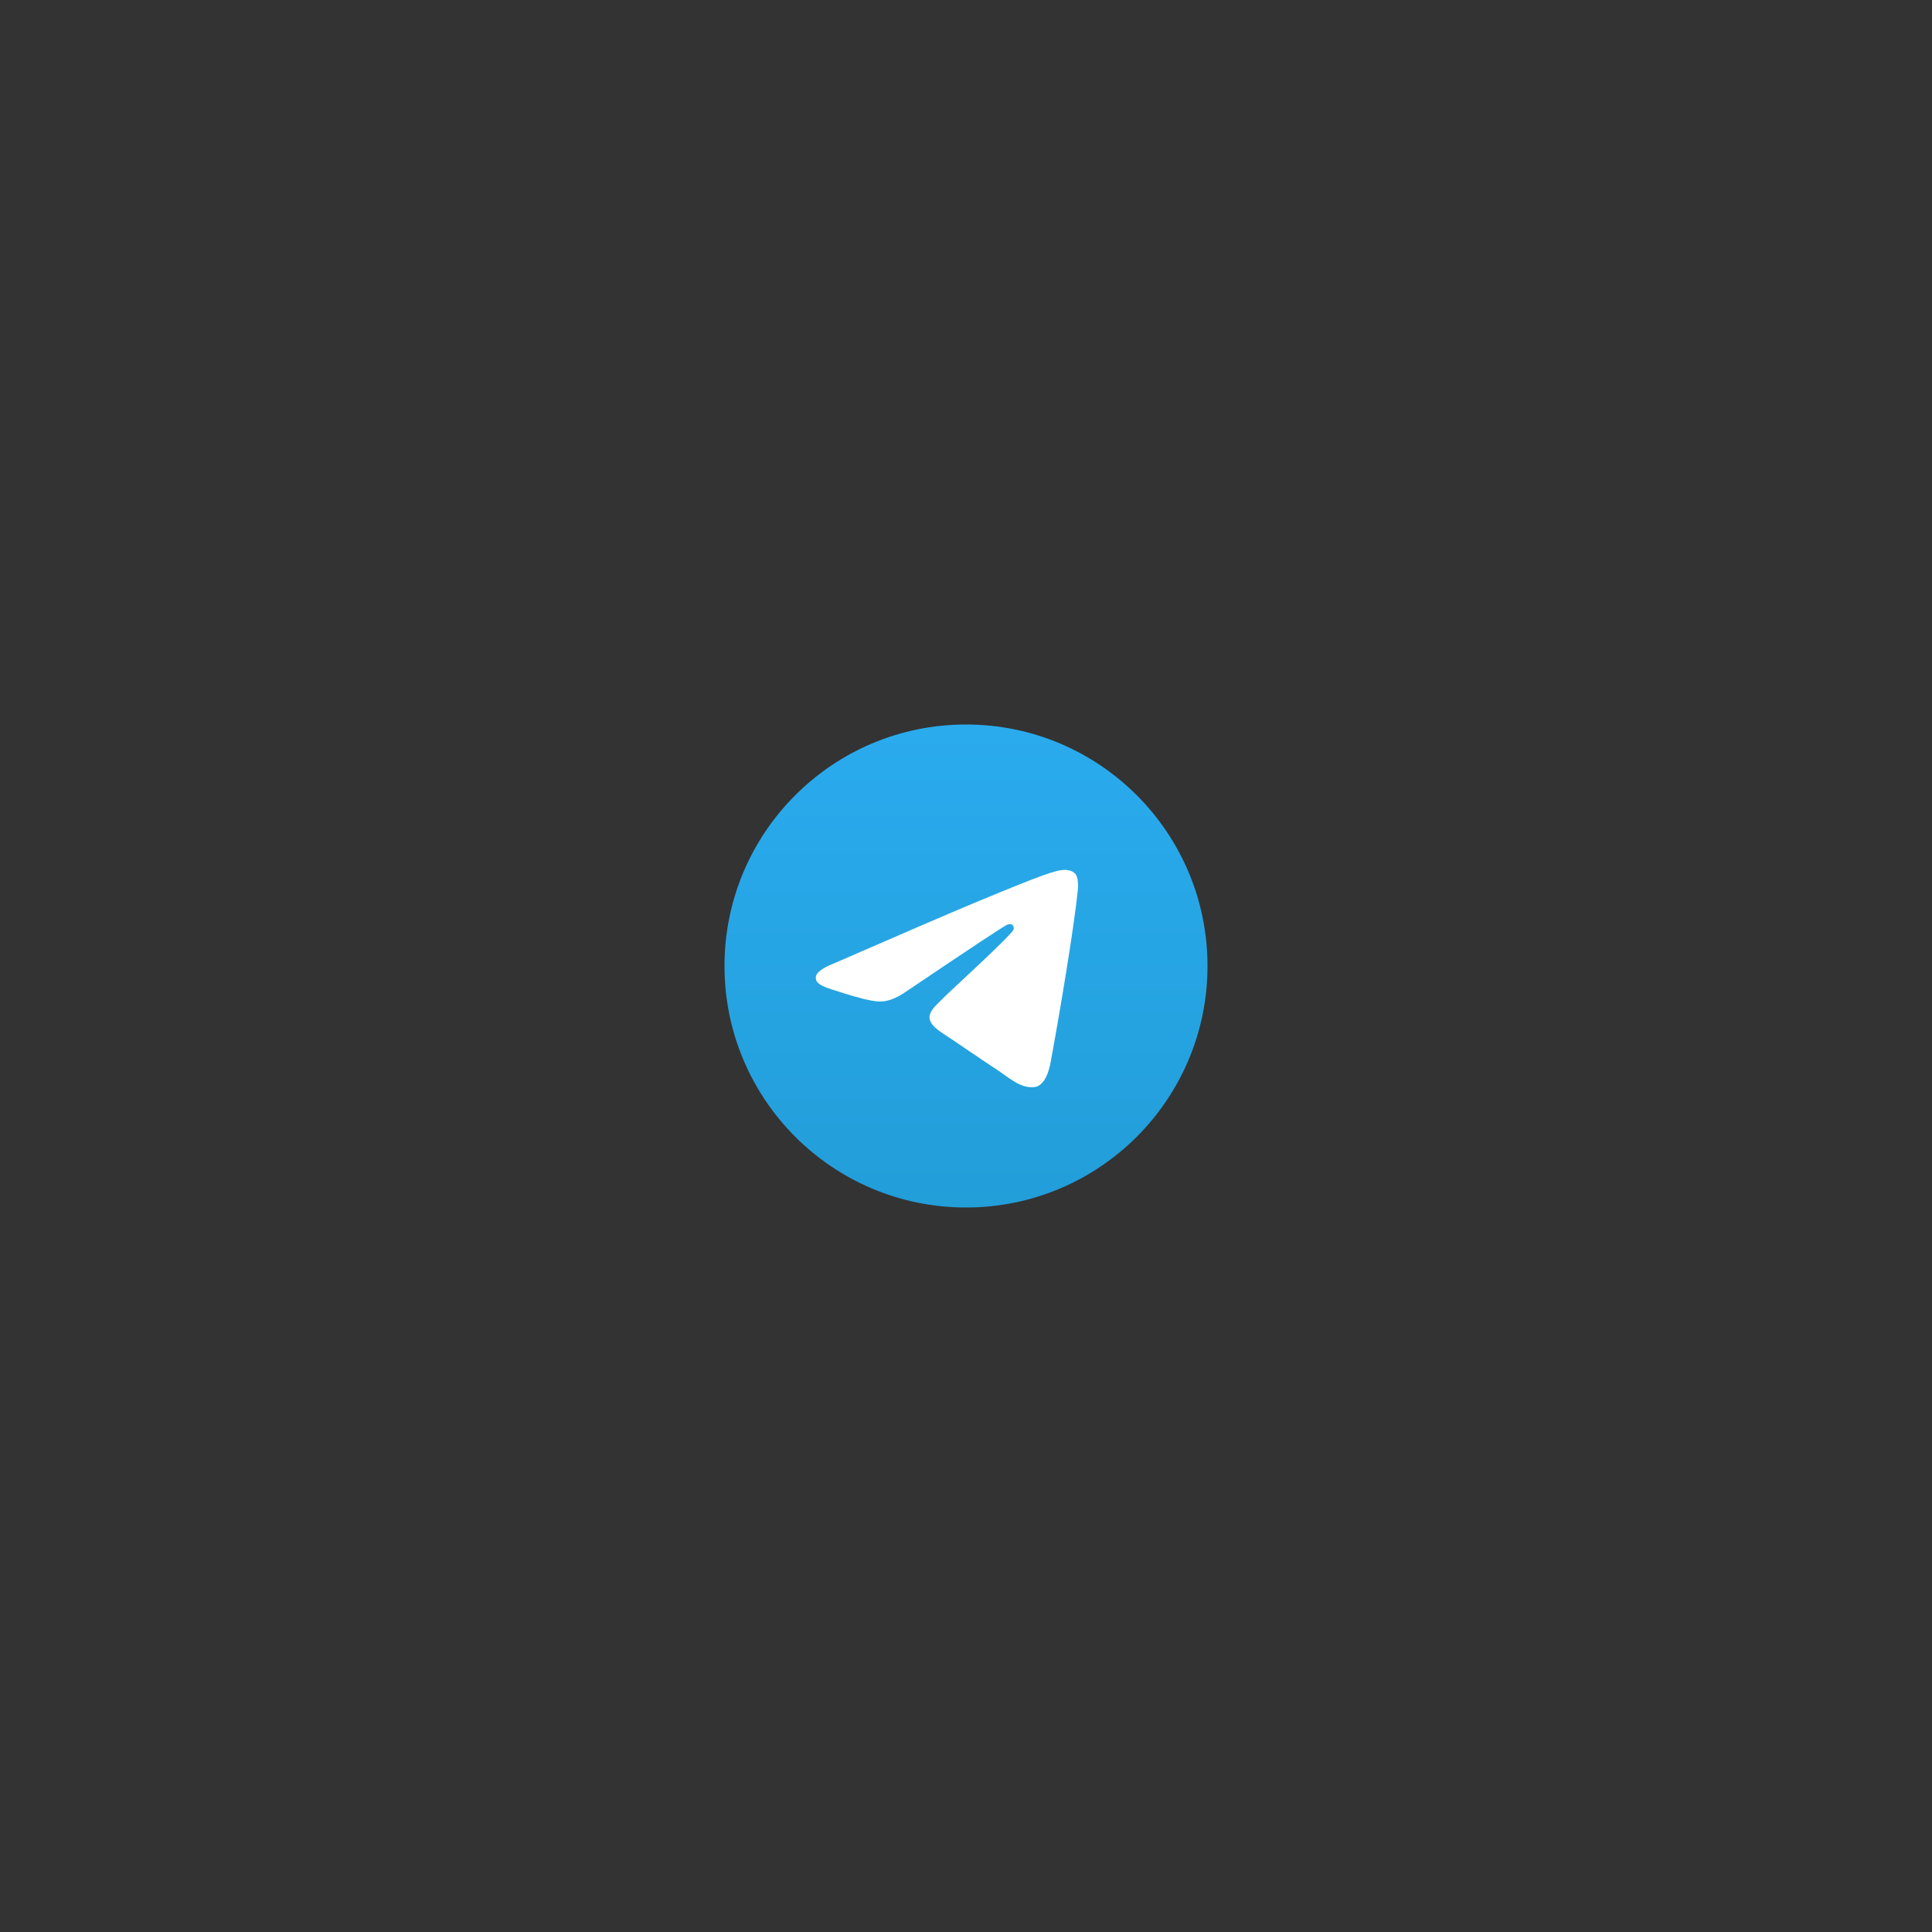 <?xml version="1.0" encoding="UTF-8" standalone="no"?>
<svg
   width="128"
   height="128"
   viewBox="0 0 128 128"
   version="1.1"
   id="svg15"
   sodipodi:docname="telegram_logo_25.svg"
   inkscape:version="1.1 (c68e22c387, 2021-05-23)"
   xmlns:inkscape="http://www.inkscape.org/namespaces/inkscape"
   xmlns:sodipodi="http://sodipodi.sourceforge.net/DTD/sodipodi-0.dtd"
   xmlns="http://www.w3.org/2000/svg"
   xmlns:svg="http://www.w3.org/2000/svg">
  <rect x="0" y="0" width="128" height="128" fill="#333333" stroke="none"/>
  <sodipodi:namedview
     id="namedview17"
     pagecolor="#ffffff"
     bordercolor="#666666"
     borderopacity="1.0"
     inkscape:pageshadow="2"
     inkscape:pageopacity="0.0"
     inkscape:pagecheckerboard="0"
     showgrid="false"
     inkscape:zoom="4.0703125"
     inkscape:cx="14.372361"
     inkscape:cy="64.122841"
     inkscape:window-width="1366"
     inkscape:window-height="699"
     inkscape:window-x="0"
     inkscape:window-y="32"
     inkscape:window-maximized="1"
     inkscape:current-layer="svg15" />
  <defs
     id="defs7">
    <linearGradient
       id="tlogo-a"
       x1="64"
       x2="64"
       y1="0"
       y2="127.05"
       gradientUnits="userSpaceOnUse">
      <stop
         offset="0%"
         stop-color="#2AABEE"
         id="stop2" />
      <stop
         offset="100%"
         stop-color="#229ED9"
         id="stop4" />
    </linearGradient>
  </defs>
  <g
     fill="none"
     fill-rule="evenodd"
     id="g13"
     transform="matrix(0.25,0,0,0.25,48,48)">
    <circle
       cx="64"
       cy="64"
       r="64"
       fill="url(#tlogo-a)"
       fill-rule="nonzero"
       id="circle9"
       style="fill:url(#tlogo-a)" />
    <path
       fill="#ffffff"
       fill-rule="nonzero"
       d="M 28.97,63.324 C 47.627,55.196 60.068,49.837 66.293,47.248 84.067,39.855 87.76,38.571 90.167,38.528 c 0.529,-0.009 1.713,0.122 2.48,0.745 0.647,0.525 0.826,1.235 0.911,1.733 0.085,0.498 0.191,1.633 0.107,2.519 -0.963,10.12 -5.131,34.678 -7.251,46.013 -0.897,4.796 -2.664,6.404 -4.374,6.562 C 78.324,96.441 75.502,93.643 71.902,91.284 66.269,87.591 63.087,85.293 57.619,81.69 51.3,77.526 55.397,75.237 58.998,71.497 59.94,70.518 76.316,55.623 76.632,54.272 c 0.04,-0.169 0.076,-0.799 -0.298,-1.132 -0.374,-0.333 -0.927,-0.219 -1.325,-0.128 -0.565,0.128 -9.563,6.076 -26.996,17.843 -2.554,1.754 -4.868,2.608 -6.941,2.564 -2.285,-0.049 -6.681,-1.292 -9.949,-2.354 -4.008,-1.303 -7.193,-1.992 -6.916,-4.204 0.144,-1.152 1.732,-2.331 4.761,-3.536 z"
       id="path11" />
  </g>
</svg>
